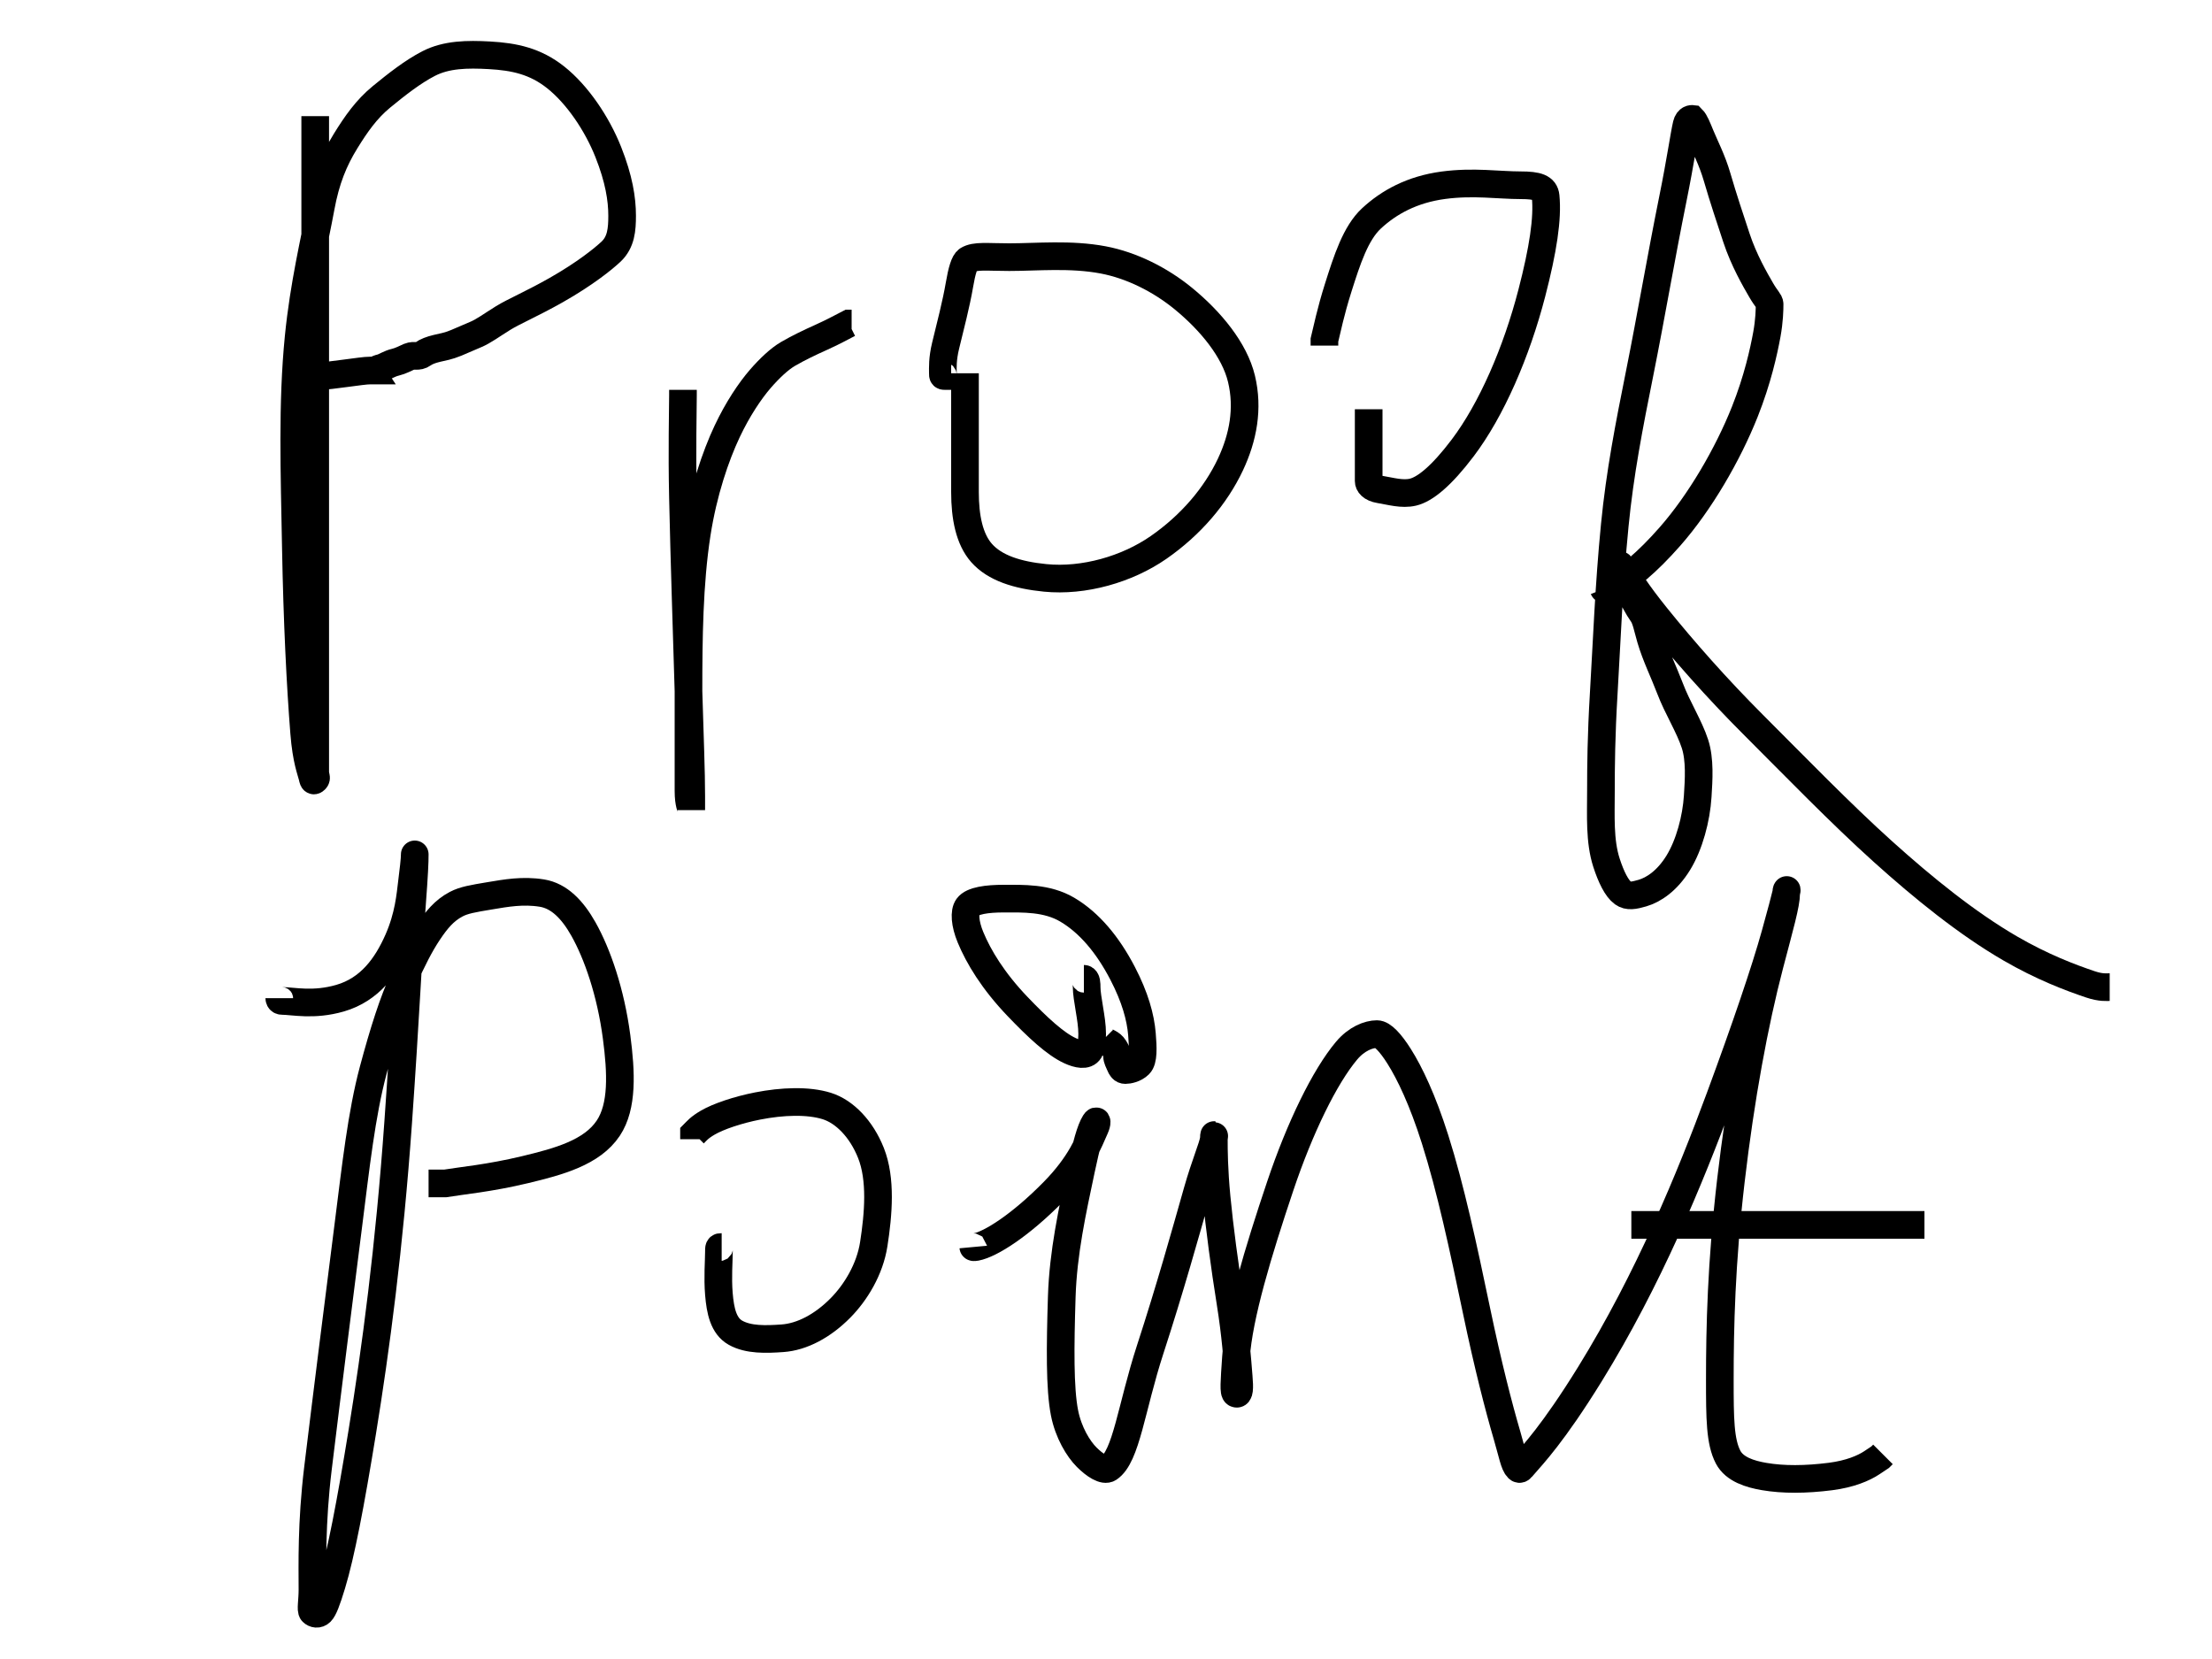 <svg width="800" height="600" xmlns="http://www.w3.org/2000/svg">
 <g>
  <title>Layer 1</title>
  <path stroke-width="10" d="m114,42c0,1 0,9 0,30c0,35 0,78 0,117c0,31 0,56 0,70c0,10 0,17 0,20c0,2 0.707,2.293 0,3c-0.707,0.707 -0.77,-0.027 -1,-1c-0.514,-2.176 -2.205,-5.982 -3,-16c-1.348,-16.976 -2.5,-40.005 -3,-67c-0.5,-27.014 -1.377,-52.097 1,-76c1.904,-19.141 5.807,-35.034 8,-47c1.839,-10.031 4.761,-17.142 9,-24c3.791,-6.134 7.532,-11.517 13,-16c5.577,-4.572 11.31,-9.063 17,-12c6.469,-3.339 14.012,-3.442 22,-3c9.042,0.501 16.617,2.127 24,8c7.747,6.163 14.878,16.607 19,27c3.849,9.705 5,17 5,23c0,5 -0.368,9.564 -4,13c-2.619,2.478 -9.374,7.993 -20,14c-8.574,4.846 -15.196,7.649 -19,10c-4.253,2.629 -7.078,4.79 -10,6c-2.066,0.856 -4.934,2.144 -7,3c-2.922,1.21 -5.053,1.54 -7,2c-2.176,0.514 -3.853,1.173 -5,2c-1.814,1.307 -3.152,0.235 -5,1c-1.307,0.541 -3.054,1.54 -5,2c-2.176,0.514 -4.027,1.77 -5,2c-2.176,0.514 -2,1 -2,1c-1,0 -1,0 -1,0c-1,0 -1,0 -1,0c-2,0 -5.03,0.511 -9,1c-4.092,0.504 -7,1 -10,1c-1,0 -2,-1 -2,-1l0,0" id="svg_2" stroke="#000" fill="none"/>
  <path stroke-width="10" d="m247,141c0,0 0,0 0,2c0,6 -0.391,19.004 0,37c0.5,23.016 1.354,48.009 2,70c0.5,17.022 1,29 1,38c0,4 0,5 0,5c0,-1 -1,-2 -1,-7c0,-7 0,-20 0,-36c0,-19 0.221,-39.104 3,-57c2.347,-15.116 6.797,-28.093 11,-37c3.817,-8.089 8.294,-14.726 12,-19c3.276,-3.777 6.882,-7.19 10,-9c3.868,-2.245 7.92,-4.168 12,-6c4.913,-2.206 8,-4 10,-5l1,0" id="svg_3" stroke="#000" fill="none"/>
  <path stroke-width="10" d="m349,135c0,1 0,4 0,10c0,10 0,23 0,33c0,9 1.56,16.971 6,22c4.772,5.406 12.852,7.995 23,9c13.932,1.38 29.588,-3.077 41,-11c11.675,-8.106 20.664,-18.663 26,-30c4.587,-9.745 6.578,-20.26 4,-31c-2.514,-10.473 -11.157,-20.931 -21,-29c-8.365,-6.858 -18.742,-12.056 -29,-14c-11.831,-2.242 -24,-1 -34,-1c-8,0 -12.31,-0.663 -15,1c-1.203,0.744 -2.139,3.974 -3,9c-1.194,6.97 -3.285,14.925 -5,22c-1.201,4.955 -1,8 -1,10c0,1 0,1 1,1l0,0l1,0l1,0" id="svg_4" stroke="#000" fill="none"/>
  <path stroke-width="10" d="m495,148c0,0 0,1 0,2c0,4 0,10 0,16c0,4 0,7 0,8c0,1 0.879,2.493 4,3c3.948,0.641 8.107,1.919 12,1c4.352,-1.027 10.275,-5.786 18,-16c10.378,-13.722 19.447,-34.572 25,-56c4.083,-15.758 5.794,-26.977 5,-35c-0.312,-3.147 -3,-4 -9,-4c-8,0 -17.097,-1.46 -28,0c-11.301,1.513 -19.695,6.148 -26,12c-5.724,5.313 -8.849,15.047 -12,25c-2.863,9.044 -4,15 -5,19l0,2l0,0" id="svg_5" stroke="#000" fill="none"/>
  <path stroke-width="10" d="m580,213c0,0 0.127,0.321 3,-1c5.297,-2.436 12.602,-8.436 21,-18c10.821,-12.325 20.873,-29.623 27,-45c4.682,-11.751 6.903,-22.017 8,-28c0.919,-5.015 1,-9 1,-11c0,-1 -1.19,-1.882 -3,-5c-2.245,-3.868 -6.324,-10.886 -9,-19c-2.28,-6.914 -4.694,-14.083 -7,-22c-1.768,-6.072 -4.289,-10.868 -6,-15c-1.21,-2.922 -2,-5 -3,-6c0,0 -1.486,-0.176 -2,2c-0.919,3.893 -2.16,12.967 -5,27c-4.24,20.953 -7.798,42.04 -12,63c-3.817,19.038 -7.135,35.986 -9,55c-2.156,21.985 -2.867,42.007 -4,61c-0.895,15.007 -1,26 -1,35c0,9 -0.537,18.154 2,26c1.657,5.124 3.705,9.346 6,11c1.814,1.307 3.964,0.884 7,0c3.959,-1.153 8.919,-4.341 13,-11c3.979,-6.493 6.499,-15.953 7,-24c0.373,-5.988 0.881,-13.215 -1,-19c-2.074,-6.379 -6.294,-12.881 -9,-20c-2.248,-5.912 -5.232,-11.928 -7,-18c-1.153,-3.959 -1.693,-7.186 -3,-9c-1.654,-2.295 -3.416,-5.761 -5,-9c-1.389,-2.841 -2.486,-5.824 -3,-8c-0.23,-0.973 -0.122,-0.934 1,1c1.81,3.118 4.849,8.119 12,17c9.796,12.167 22,26 35,39c15,15 31.745,32.279 47,46c14.758,13.274 30.408,25.951 46,35c11.604,6.734 21.783,10.569 29,13c3.907,1.316 6,1 7,1l0,0" id="svg_6" stroke="#000" fill="none"/>
  <path stroke-width="10" d="m101,361c0,0 0,1 1,1c4,0 11.346,1.793 21,-1c10.74,-3.108 16.854,-11.576 21,-21c3.82,-8.684 4.389,-16.037 5,-21c0.504,-4.092 1,-8 1,-10c0,-1 0,-1 0,0c0,3 -0.176,6.985 -1,18c-1.271,16.982 -2.315,41.042 -5,79c-3.188,45.065 -8.14,82.127 -13,112c-4.251,26.133 -7.696,44.087 -11,55c-1.833,6.053 -3,9 -4,10c-1,1 -2.293,0.707 -3,0c-0.707,-0.707 0,-4 0,-8c0,-9 -0.422,-24.047 2,-44c3.408,-28.078 7.579,-61.05 11,-88c2.672,-21.044 4.734,-40.069 9,-56c3.766,-14.065 7.237,-24.886 11,-33c3.204,-6.909 5.746,-12.161 9,-17c2.79,-4.149 5.571,-7.679 10,-10c2.801,-1.468 6,-2 12,-3c6,-1 12.09,-2.121 19,-1c6.243,1.013 11.042,5.976 15,13c5.054,8.97 9.873,22.861 12,39c1.704,12.927 2.253,25.1 -3,33c-5.886,8.852 -17.973,12.109 -30,15c-12.972,3.118 -23,4 -29,5l-4,0l-2,0" id="svg_7" stroke="#000" fill="none"/>
  <path stroke-width="10" d="m261,451c-1,0 -1,0 -1,2c0,3 -0.495,9.02 0,15c0.502,6.062 1.641,11.55 6,14c4.695,2.638 11.015,2.425 17,2c7.053,-0.501 14.526,-4.436 21,-11c5.484,-5.561 10.58,-13.89 12,-23c1.702,-10.914 2.764,-23.522 -1,-33c-3.482,-8.768 -9.597,-15 -16,-17c-6.749,-2.108 -16.115,-1.75 -25,0c-7.143,1.407 -14.132,3.755 -18,6c-3.118,1.81 -4,3 -5,4l0,2" id="svg_8" stroke="#000" fill="none"/>
  <path stroke-width="10" d="m352,451c0,0 0.018,0.189 1,0c5.288,-1.018 16.058,-7.859 28,-20c9.966,-10.133 12.794,-18.087 15,-23c0.916,-2.04 0.744,-3.203 0,-2c-1.663,2.69 -3.096,7.979 -5,17c-3.159,14.967 -6.5,29.977 -7,46c-0.562,17.991 -0.75,33.115 1,42c1.407,7.143 5,13 8,16c3,3 6.33,5.101 8,4c6.358,-4.192 8.144,-21.953 15,-43c7.151,-21.952 12.769,-42.063 17,-57c2.845,-10.045 5.493,-15.879 6,-19c0.32,-1.974 0,-2 0,0c0,4 0.045,10.996 1,21c1.05,10.995 2.919,25.013 5,38c1.925,12.012 2.498,20.938 3,27c0.33,3.986 0.307,6.541 -1,6c-0.924,-0.383 -0.596,-4.02 0,-13c1.002,-15.1 8.044,-38.3 16,-62c7.152,-21.304 16.154,-39.649 24,-49c3.636,-4.334 8,-6 11,-6c2,0 4.882,3.073 8,8c3.856,6.093 8.508,15.829 13,30c5.645,17.808 10.192,38.959 15,62c4.167,19.966 8.066,34.98 11,45c2.046,6.987 2.586,10.586 4,12c0.707,0.707 1.073,0.068 2,-1c3.276,-3.777 10.731,-11.531 24,-33c21.193,-34.291 36.247,-70.908 47,-100c9.212,-24.923 16.349,-45.898 20,-59c2.213,-7.944 3.486,-12.824 4,-15c0.46,-1.946 0,-1 0,0c0,4 -2.313,11.914 -6,26c-5.467,20.883 -10.494,47.938 -14,78c-3.493,29.947 -4,53 -4,72c0,14 0.065,22.398 3,28c2.321,4.429 7.974,6.139 13,7c6.97,1.194 15.017,1.14 24,0c7.015,-0.891 12,-3 15,-5l3,-2l1,-1" id="svg_9" stroke="#000" fill="none"/>
  <path stroke-width="10" d="m590,443c1,0 6,0 20,0c22,0 44,0 61,0c13,0 21,0 24,0l1,0" id="svg_10" stroke="#000" fill="none"/>
  <path stroke-width="10" d="m392,354c1,0 1,2 1,3c0,2 0.493,4.879 1,8c0.481,2.961 1,6 1,9c0,3 -0.474,5.149 -1,6c-1.176,1.902 -4.127,1.321 -7,0c-5.297,-2.436 -11.651,-8.319 -19,-16c-8.854,-9.253 -14.086,-17.964 -17,-25c-2.061,-4.975 -2.307,-9.186 -1,-11c1.654,-2.295 7,-3 13,-3c7,0 15.644,-0.347 23,4c7.937,4.69 14.622,12.652 20,23c4.542,8.739 6.498,15.938 7,22c0.412,4.983 0.581,9.419 -1,11c-1.581,1.581 -4,2 -5,2c-1,0 -1.459,-0.693 -2,-2c-0.383,-0.924 -1,-2 -1,-3c0,-1 0.051,-1.299 -1,-3c-1.176,-1.902 -3,-2 -4,-3l0,-1" id="svg_11" stroke="#000" fill="none"/>
 </g>

</svg>